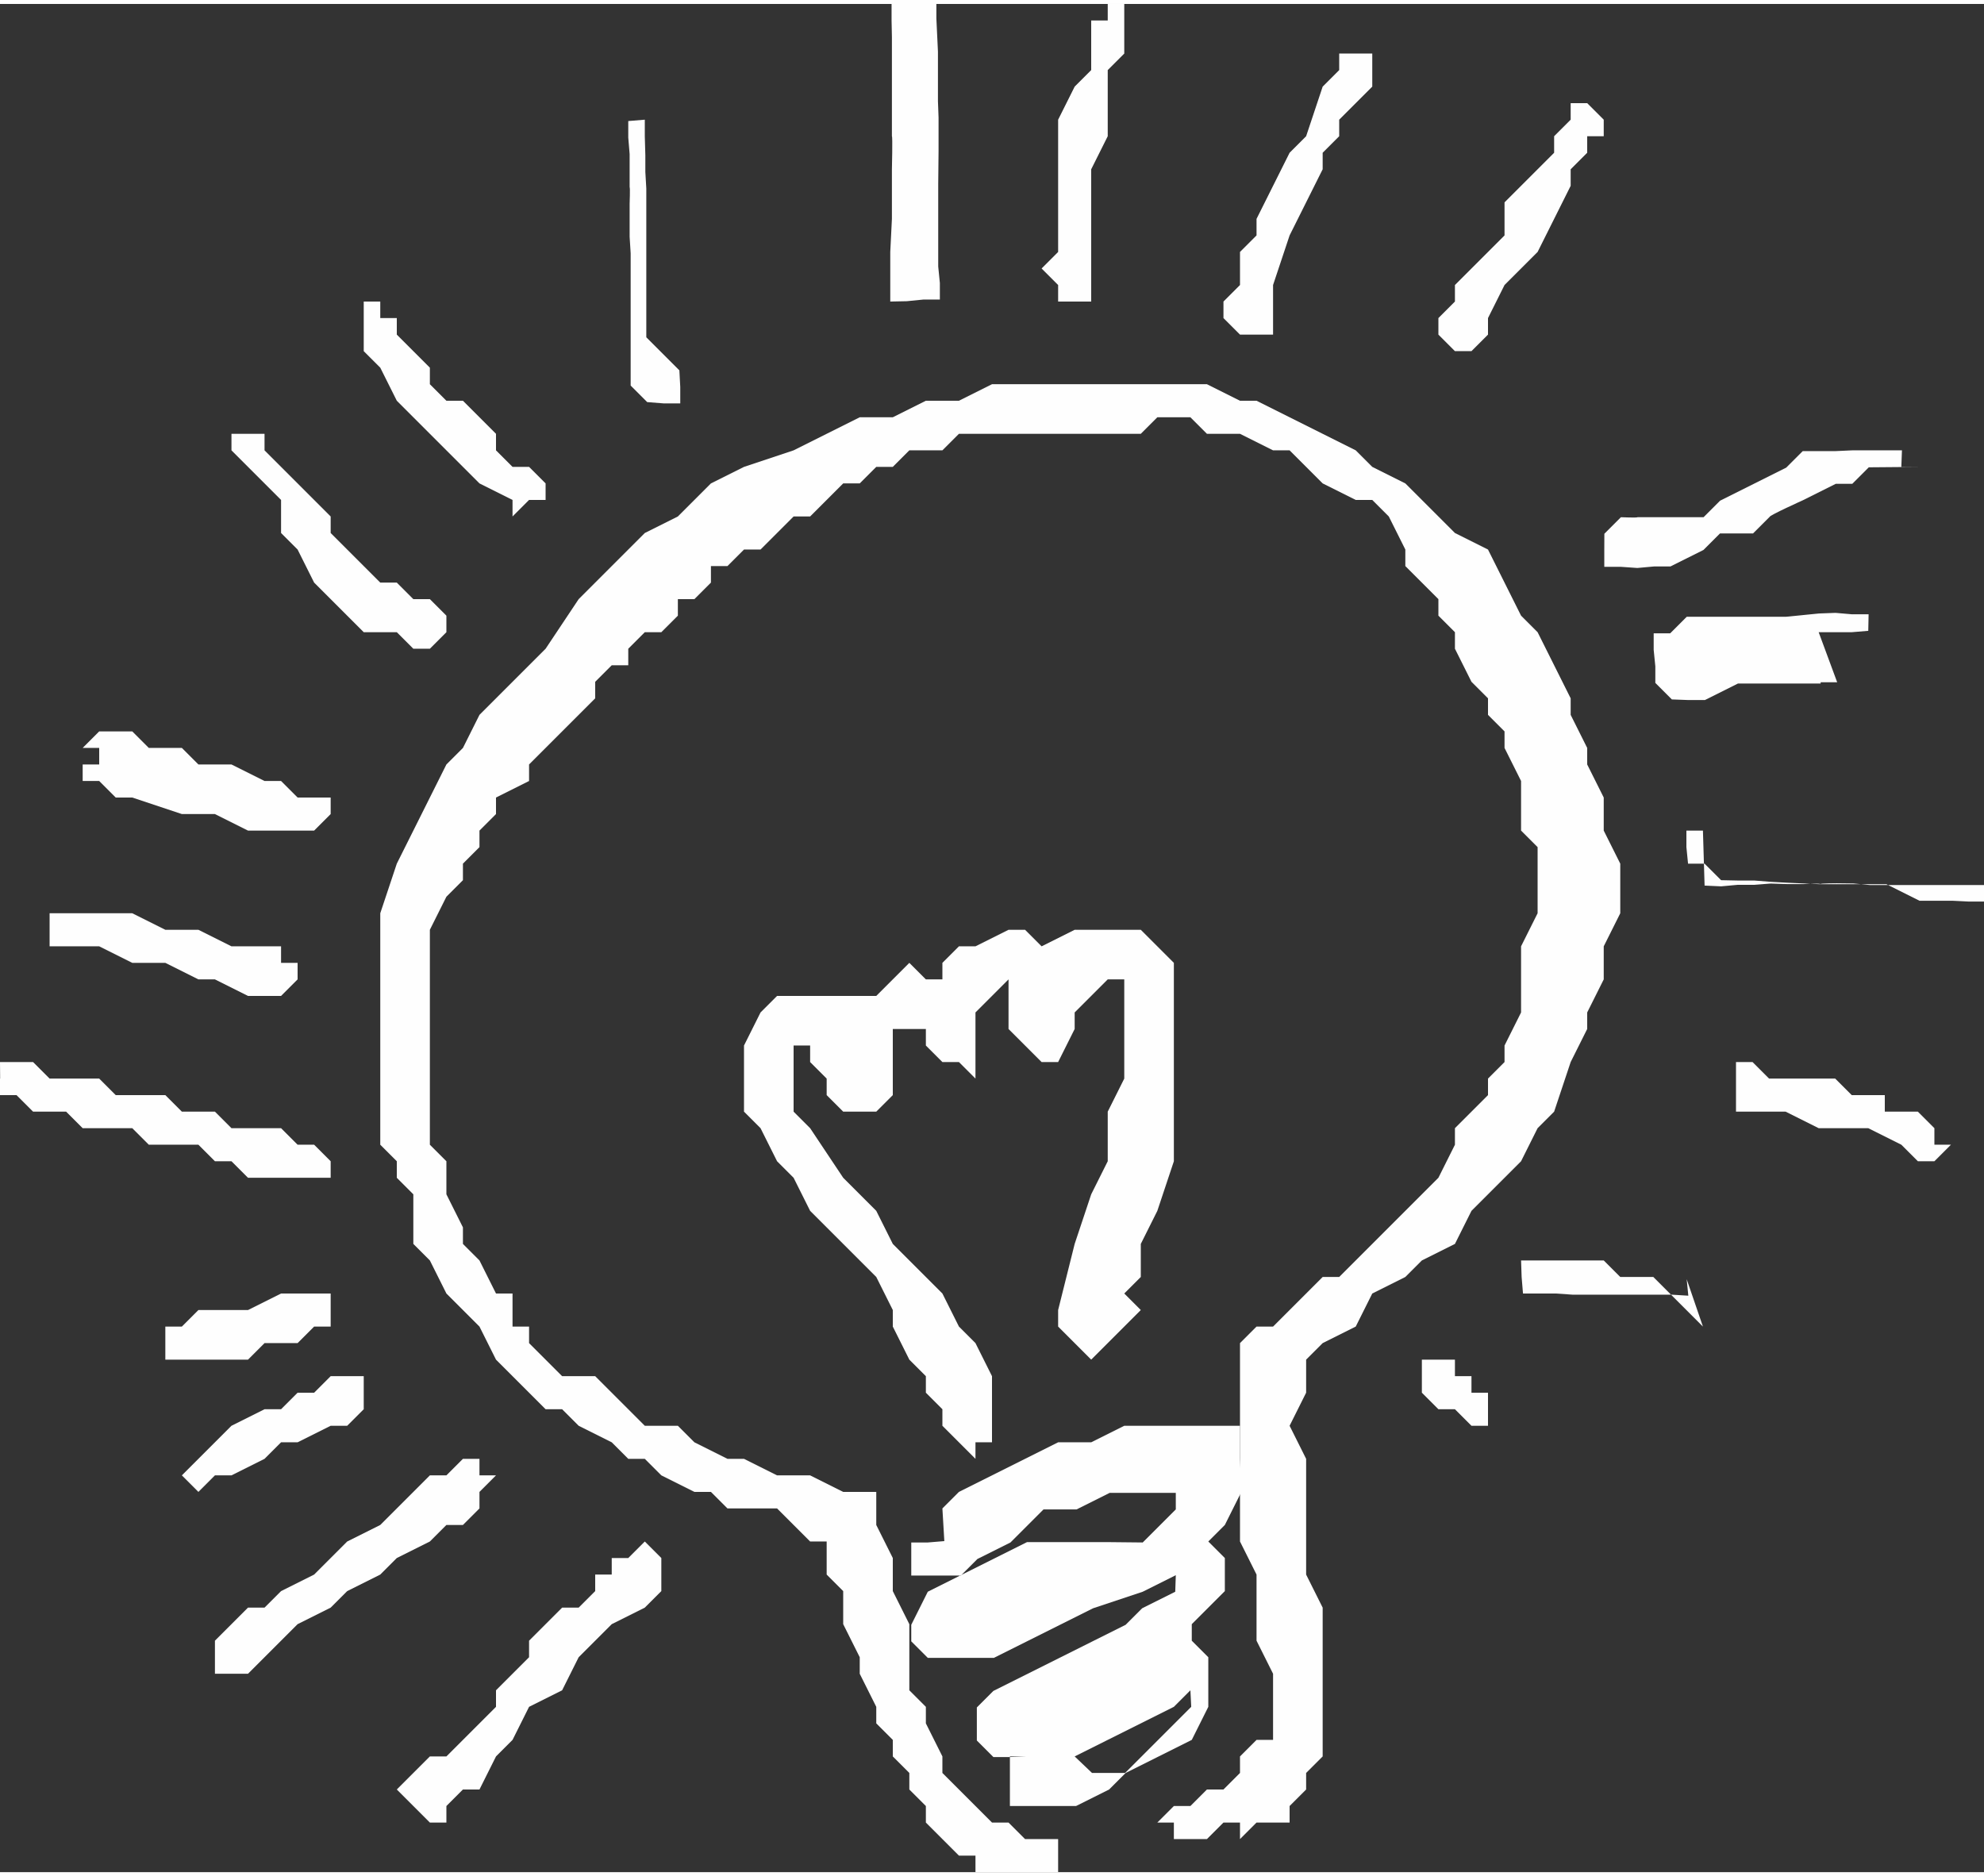 <?xml version="1.0" encoding="UTF-8"?>
<!DOCTYPE svg PUBLIC "-//W3C//DTD SVG 1.1//EN" "http://www.w3.org/Graphics/SVG/1.1/DTD/svg11.dtd">
<!-- Creator: CorelDRAW -->
<svg xmlns="http://www.w3.org/2000/svg" xml:space="preserve" width="2.889mm" height="2.732mm" style="shape-rendering:geometricPrecision; text-rendering:geometricPrecision; image-rendering:optimizeQuality; fill-rule:evenodd; clip-rule:evenodd"
viewBox="0 0 0.12 0.113"
 xmlns:xlink="http://www.w3.org/1999/xlink">
 <rect x="0" y="0" width="0.12" height="0.113" fill="#333333" stroke="none"/>
 <defs>
  <style type="text/css">
   <![CDATA[
    .fil0 {fill:#FEFEFE}
   ]]>
  </style>
 </defs>
 <g id="Layer_x0020_1">
  <g id="_442944904">
   <g>
    <polygon id="_442947400" class="fil0" points="0.058,0.087 0.057,0.086 0.057,0.085 0.056,0.084 0.056,0.083 0.055,0.082 0.054,0.08 0.054,0.079 0.053,0.077 0.052,0.076 0.051,0.075 0.05,0.074 0.049,0.073 0.048,0.071 0.047,0.07 0.046,0.068 0.045,0.067 0.045,0.066 0.045,0.064 0.045,0.063 0.046,0.061 0.047,0.06 0.049,0.06 0.05,0.06 0.051,0.06 0.052,0.06 0.053,0.06 0.054,0.059 0.055,0.058 0.056,0.059 0.057,0.059 0.057,0.058 0.058,0.057 0.059,0.057 0.061,0.056 0.062,0.056 0.063,0.057 0.065,0.056 0.066,0.056 0.068,0.056 0.069,0.056 0.07,0.057 0.071,0.058 0.071,0.06 0.071,0.062 0.071,0.065 0.071,0.068 0.071,0.07 0.07,0.073 0.069,0.075 0.069,0.077 0.068,0.078 0.069,0.079 0.068,0.08 0.067,0.081 0.066,0.082 0.065,0.081 0.064,0.08 0.064,0.079 0.065,0.075 0.066,0.072 0.067,0.07 0.067,0.067 0.068,0.065 0.068,0.063 0.068,0.06 0.068,0.059 0.067,0.059 0.066,0.06 0.065,0.061 0.065,0.062 0.064,0.064 0.063,0.064 0.062,0.063 0.061,0.062 0.061,0.061 0.061,0.059 0.06,0.06 0.059,0.061 0.059,0.062 0.059,0.063 0.059,0.064 0.059,0.064 0.059,0.065 0.058,0.064 0.057,0.064 0.056,0.063 0.056,0.062 0.055,0.062 0.054,0.062 0.054,0.062 0.054,0.064 0.054,0.065 0.054,0.066 0.053,0.067 0.051,0.067 0.05,0.066 0.05,0.066 0.05,0.065 0.049,0.064 0.049,0.063 0.05,0.062 0.049,0.063 0.048,0.063 0.048,0.064 0.048,0.066 0.048,0.067 0.049,0.068 0.051,0.071 0.053,0.073 0.054,0.075 0.056,0.077 0.057,0.078 0.058,0.08 0.059,0.081 0.06,0.083 0.06,0.085 0.06,0.086 0.06,0.087 0.059,0.087 0.059,0.088 "/>
    <path id="_442946800" class="fil0" d="M0.057 0.091l0.001 -0.001 0.002 -0.001 0.002 -0.001 0.002 -0.001 0.002 -0 0.002 -0.001 0.002 -0 0.002 0 0.002 0 0.001 0 0 0.002 8.27445e-005 0.002 -0.001 0.002 -0.001 0.001 0.001 0.001 0 0.002 -0.001 0.001 -0.001 0.001 -0 0.001 0.001 0.001 0 0.001 -0 0.002 -0.001 0.002 -0.002 0.001 -0.002 0.001 -0.001 0.001 -0.002 0.001 -0.002 0 -0.001 0 -0.001 -0 -0 -0.001 0 -0.001 0 -0.001 0.001 -0 -0.001 3.7235e-005 -0.001 0 -0.001 -0.001 -0 -0.001 0 -0.001 0.001 -0.001 0.002 -0.001 0.002 -0.001 0.002 -0.001 0.002 -0.001 0.001 -0.001 0.002 -0.001 3.30978e-005 -0.001 -0.002 0.001 -0.003 0.001 -0.002 0.001 -0.002 0.001 -0.002 0.001 -0.002 0 -0.002 -0 -0.001 -0.001 0 -0.001 0.001 -0.002 0.002 -0.001 0.002 -0.001 0.002 -0.001 0.002 -0 0.001 -0 0.002 0 0.002 2.06861e-005 0.001 -0.001 0.001 -0.001 0 -0.001 -0.002 -0 -0.001 0 -0.001 0 -0.002 0.001 -0.002 0 -0.001 0.001 -0.001 0.001 -0.002 0.001 -0.001 0.001 -0.001 0 -0.001 -0 -0.001 -0 -0 -0.001 -0 -0.001 0.001 -0 0.001 -8.27445e-005zm0.008 0.015l0.002 -0.001 0.002 -0.001 0.002 -0.001 0.001 -0.001 0 -0 0 -0 0 -0 0 0 4.96467e-005 0.001 -0 0 -0.001 0.001 -0.001 0.001 -0.001 0.001 -0.001 0.001 -0.001 0 -0.001 -0z"/>
    <polygon id="_442946368" class="fil0" points="0.063,0.111 0.063,0.111 0.064,0.111 0.064,0.111 0.064,0.112 0.064,0.113 0.063,0.113 0.063,0.113 0.062,0.113 0.061,0.113 0.06,0.113 0.059,0.113 0.059,0.112 0.058,0.112 0.057,0.111 0.056,0.11 0.056,0.109 0.055,0.108 0.055,0.107 0.054,0.106 0.054,0.105 0.053,0.104 0.053,0.103 0.052,0.101 0.052,0.1 0.051,0.098 0.051,0.097 0.051,0.096 0.05,0.095 0.05,0.094 0.05,0.093 0.049,0.093 0.048,0.092 0.047,0.091 0.046,0.091 0.045,0.091 0.044,0.091 0.043,0.09 0.042,0.09 0.04,0.089 0.039,0.088 0.038,0.088 0.037,0.087 0.035,0.086 0.034,0.085 0.033,0.085 0.032,0.084 0.031,0.083 0.03,0.082 0.029,0.08 0.028,0.079 0.028,0.079 0.027,0.078 0.026,0.076 0.025,0.075 0.025,0.074 0.025,0.072 0.024,0.071 0.024,0.07 0.023,0.069 0.023,0.067 0.023,0.065 0.023,0.064 0.023,0.062 0.023,0.06 0.023,0.057 0.023,0.055 0.024,0.052 0.025,0.05 0.026,0.048 0.027,0.046 0.028,0.045 0.029,0.043 0.031,0.041 0.033,0.039 0.035,0.036 0.037,0.034 0.039,0.032 0.041,0.031 0.043,0.029 0.045,0.028 0.048,0.027 0.05,0.026 0.052,0.025 0.054,0.025 0.056,0.024 0.058,0.024 0.06,0.023 0.063,0.023 0.065,0.023 0.067,0.023 0.069,0.023 0.071,0.023 0.073,0.023 0.075,0.024 0.076,0.024 0.078,0.025 0.08,0.026 0.082,0.027 0.083,0.028 0.085,0.029 0.087,0.031 0.088,0.032 0.09,0.033 0.091,0.035 0.092,0.037 0.093,0.038 0.094,0.04 0.095,0.042 0.095,0.043 0.096,0.045 0.096,0.046 0.097,0.048 0.097,0.05 0.098,0.052 0.098,0.054 0.098,0.055 0.097,0.057 0.097,0.059 0.096,0.061 0.096,0.062 0.095,0.064 0.094,0.067 0.093,0.068 0.092,0.07 0.09,0.072 0.089,0.073 0.088,0.075 0.086,0.076 0.085,0.077 0.083,0.078 0.082,0.08 0.08,0.081 0.079,0.082 0.079,0.083 0.079,0.084 0.078,0.086 0.079,0.088 0.079,0.089 0.079,0.09 0.079,0.092 0.079,0.093 0.079,0.094 0.079,0.095 0.08,0.097 0.08,0.098 0.08,0.099 0.08,0.101 0.08,0.102 0.08,0.103 0.08,0.105 0.08,0.106 0.079,0.107 0.079,0.107 0.079,0.108 0.078,0.109 0.078,0.11 0.077,0.11 0.076,0.11 0.075,0.111 0.075,0.11 0.074,0.11 0.073,0.111 0.072,0.111 0.072,0.111 0.071,0.111 0.071,0.111 0.071,0.11 0.07,0.11 0.071,0.109 0.071,0.109 0.072,0.109 0.073,0.108 0.074,0.108 0.075,0.107 0.075,0.106 0.076,0.105 0.077,0.105 0.077,0.104 0.077,0.102 0.077,0.101 0.076,0.099 0.076,0.097 0.076,0.096 0.076,0.095 0.075,0.093 0.075,0.092 0.075,0.09 0.075,0.089 0.075,0.088 0.075,0.087 0.075,0.086 0.075,0.085 0.075,0.083 0.075,0.082 0.075,0.082 0.075,0.081 0.076,0.08 0.077,0.08 0.078,0.079 0.079,0.078 0.08,0.077 0.081,0.077 0.083,0.075 0.084,0.074 0.085,0.073 0.086,0.072 0.087,0.071 0.088,0.069 0.088,0.068 0.089,0.067 0.09,0.066 0.09,0.065 0.091,0.064 0.091,0.063 0.092,0.061 0.092,0.059 0.092,0.058 0.092,0.057 0.093,0.055 0.093,0.053 0.093,0.052 0.093,0.051 0.092,0.05 0.092,0.049 0.092,0.047 0.092,0.047 0.091,0.045 0.091,0.044 0.09,0.043 0.09,0.042 0.089,0.041 0.088,0.039 0.088,0.038 0.087,0.037 0.087,0.036 0.086,0.035 0.085,0.034 0.085,0.033 0.084,0.031 0.083,0.03 0.082,0.03 0.08,0.029 0.079,0.028 0.078,0.027 0.077,0.027 0.075,0.026 0.074,0.026 0.073,0.026 0.072,0.025 0.071,0.025 0.07,0.025 0.069,0.026 0.068,0.026 0.068,0.026 0.066,0.026 0.065,0.026 0.065,0.026 0.063,0.026 0.062,0.026 0.061,0.026 0.06,0.026 0.058,0.026 0.057,0.027 0.056,0.027 0.055,0.027 0.054,0.028 0.053,0.028 0.052,0.029 0.051,0.029 0.05,0.03 0.049,0.031 0.048,0.031 0.047,0.032 0.046,0.033 0.045,0.033 0.044,0.034 0.043,0.034 0.043,0.035 0.042,0.036 0.041,0.036 0.041,0.037 0.04,0.038 0.039,0.038 0.038,0.039 0.038,0.04 0.037,0.04 0.036,0.041 0.036,0.042 0.035,0.043 0.034,0.044 0.033,0.045 0.032,0.046 0.032,0.047 0.032,0.047 0.03,0.048 0.03,0.049 0.029,0.05 0.029,0.051 0.028,0.052 0.028,0.053 0.027,0.054 0.026,0.056 0.026,0.057 0.026,0.058 0.026,0.059 0.026,0.061 0.026,0.062 0.026,0.064 0.026,0.065 0.026,0.066 0.026,0.067 0.026,0.069 0.027,0.07 0.027,0.072 0.028,0.074 0.028,0.075 0.029,0.076 0.03,0.078 0.031,0.078 0.031,0.08 0.032,0.08 0.032,0.081 0.033,0.082 0.034,0.083 0.036,0.083 0.037,0.084 0.038,0.085 0.039,0.086 0.041,0.086 0.042,0.087 0.044,0.088 0.045,0.088 0.047,0.089 0.048,0.089 0.049,0.089 0.051,0.09 0.052,0.09 0.052,0.09 0.053,0.09 0.053,0.09 0.053,0.091 0.053,0.092 0.054,0.094 0.054,0.096 0.055,0.098 0.055,0.099 0.055,0.101 0.055,0.102 0.056,0.103 0.056,0.104 0.057,0.106 0.057,0.107 0.058,0.108 0.059,0.109 0.06,0.11 0.061,0.11 0.062,0.111 0.062,0.111 "/>
   </g>
   <g>
    <polygon id="_442946560" class="fil0" points="0.04,0.094 0.04,0.094 0.04,0.094 0.04,0.094 0.039,0.093 0.039,0.093 0.038,0.094 0.037,0.094 0.037,0.095 0.036,0.095 0.036,0.096 0.035,0.097 0.034,0.097 0.033,0.098 0.032,0.099 0.032,0.1 0.031,0.101 0.03,0.102 0.03,0.103 0.029,0.104 0.028,0.105 0.027,0.106 0.026,0.106 0.025,0.107 0.024,0.108 0.025,0.109 0.026,0.11 0.027,0.11 0.027,0.109 0.028,0.108 0.029,0.108 0.03,0.106 0.031,0.105 0.032,0.103 0.034,0.102 0.035,0.1 0.036,0.099 0.037,0.098 0.039,0.097 0.04,0.096 0.04,0.095 0.04,0.095 "/>
    <polygon id="_442946080" class="fil0" points="0.027,0.089 0.026,0.089 0.025,0.09 0.024,0.091 0.023,0.092 0.021,0.093 0.02,0.094 0.019,0.095 0.017,0.096 0.016,0.097 0.015,0.097 0.014,0.098 0.013,0.099 0.013,0.1 0.013,0.101 0.014,0.101 0.015,0.101 0.016,0.1 0.017,0.099 0.018,0.098 0.02,0.097 0.021,0.096 0.023,0.095 0.024,0.094 0.026,0.093 0.027,0.092 0.028,0.092 0.029,0.091 0.029,0.09 0.03,0.089 0.029,0.089 0.029,0.088 0.028,0.088 "/>
    <polygon id="_442946752" class="fil0" points="0.022,0.085 0.022,0.085 0.022,0.084 0.022,0.083 0.021,0.083 0.021,0.083 0.02,0.083 0.019,0.084 0.018,0.084 0.017,0.085 0.016,0.085 0.014,0.086 0.013,0.087 0.012,0.088 0.011,0.089 0.011,0.089 0.012,0.09 0.013,0.089 0.014,0.089 0.016,0.088 0.017,0.087 0.018,0.087 0.02,0.086 0.021,0.086 0.021,0.086 "/>
    <polygon id="_442946488" class="fil0" points="0.02,0.08 0.02,0.079 0.02,0.078 0.02,0.078 0.019,0.078 0.019,0.078 0.018,0.078 0.018,0.078 0.017,0.078 0.015,0.079 0.013,0.079 0.012,0.079 0.011,0.08 0.01,0.08 0.01,0.081 0.01,0.082 0.01,0.082 0.011,0.082 0.012,0.082 0.013,0.082 0.015,0.082 0.016,0.081 0.017,0.081 0.018,0.081 0.019,0.08 0.02,0.08 "/>
    <polygon id="_442946440" class="fil0" points="0.02,0.07 0.019,0.069 0.019,0.069 0.019,0.069 0.018,0.069 0.018,0.069 0.017,0.068 0.016,0.068 0.015,0.068 0.014,0.068 0.013,0.067 0.012,0.067 0.011,0.067 0.01,0.066 0.009,0.066 0.008,0.066 0.007,0.066 0.006,0.065 0.005,0.065 0.004,0.065 0.003,0.065 0.002,0.064 0.002,0.064 0.001,0.064 0,0.064 8.27445e-006,0.065 -0,0.065 0,0.066 0.001,0.066 0.001,0.066 0.002,0.067 0.002,0.067 0.003,0.067 0.004,0.067 0.005,0.068 0.006,0.068 0.007,0.068 0.008,0.068 0.009,0.069 0.01,0.069 0.012,0.069 0.013,0.07 0.014,0.07 0.015,0.071 0.016,0.071 0.017,0.071 0.018,0.071 0.019,0.071 0.019,0.071 0.02,0.071 "/>
    <polygon id="_442945504" class="fil0" points="0.004,0.055 0.004,0.055 0.003,0.055 0.003,0.055 0.003,0.056 0.003,0.057 0.004,0.057 0.006,0.057 0.008,0.058 0.01,0.058 0.012,0.059 0.013,0.059 0.015,0.06 0.016,0.06 0.017,0.06 0.018,0.059 0.018,0.059 0.018,0.058 0.017,0.058 0.017,0.057 0.016,0.057 0.014,0.057 0.012,0.056 0.011,0.056 0.01,0.056 0.008,0.055 0.006,0.055 0.006,0.055 "/>
    <polygon id="_442945360" class="fil0" points="0.007,0.044 0.006,0.044 0.006,0.044 0.005,0.045 0.006,0.045 0.006,0.046 0.005,0.046 0.005,0.046 0.005,0.046 0.005,0.047 0.006,0.047 0.007,0.048 0.008,0.048 0.011,0.049 0.012,0.049 0.013,0.049 0.015,0.05 0.017,0.05 0.018,0.05 0.019,0.05 0.02,0.049 0.02,0.049 0.02,0.048 0.02,0.048 0.019,0.048 0.018,0.048 0.018,0.048 0.017,0.047 0.016,0.047 0.014,0.046 0.013,0.046 0.012,0.046 0.011,0.045 0.01,0.045 0.009,0.045 0.008,0.044 0.008,0.044 "/>
    <polygon id="_442945624" class="fil0" points="0.016,0.026 0.015,0.026 0.014,0.026 0.014,0.026 0.014,0.027 0.015,0.028 0.016,0.029 0.017,0.03 0.017,0.032 0.018,0.033 0.019,0.035 0.02,0.036 0.021,0.037 0.022,0.038 0.024,0.038 0.025,0.039 0.026,0.039 0.027,0.038 0.027,0.038 0.027,0.037 0.027,0.037 0.027,0.037 0.026,0.036 0.025,0.036 0.024,0.035 0.023,0.035 0.022,0.034 0.021,0.033 0.02,0.032 0.02,0.031 0.019,0.03 0.018,0.029 0.017,0.028 0.017,0.028 0.016,0.027 "/>
    <polygon id="_442945984" class="fil0" points="0.023,0.018 0.022,0.018 0.022,0.018 0.022,0.018 0.022,0.019 0.022,0.02 0.022,0.021 0.023,0.022 0.024,0.024 0.025,0.025 0.026,0.026 0.027,0.027 0.028,0.028 0.029,0.029 0.031,0.03 0.031,0.031 0.032,0.03 0.033,0.03 0.033,0.029 0.033,0.029 0.032,0.028 0.031,0.028 0.03,0.027 0.03,0.026 0.029,0.025 0.028,0.024 0.027,0.024 0.026,0.023 0.026,0.022 0.025,0.021 0.025,0.021 0.024,0.02 0.024,0.019 0.023,0.019 "/>
    <path id="_442945888" class="fil0" d="M0.039 0.008l-0 -0.001 -0 -0 -0 -0 -0 -0 -0.001 8.27445e-005 -0 0.001 8.27445e-005 0.001 0 0.001c0,0 0,0.001 0,0.001 3.7235e-005,0 0,0.001 0,0.001l0 0.002 6.20584e-005 0.001 0 0.002 0 0.001 0 0.002 0 0.001 0 0.001 0 0.001 0.001 0.001 0.001 7.86073e-005 0.001 -0 0 -0 0 -0.001 -5.37839e-005 -0.001 -0.001 -0.001 -0.001 -0.001 -0 -0.001 -0 -0.002 -0 -0.002 -0 -0.001 -0 -0.001 -0 -0.001 -0 -0.001 -5.79211e-005 -0.001 -0 -0.001z"/>
    <path id="_442945840" class="fil0" d="M0.054 0l-0 0 -7.447e-005 0 -0 0.001 2.06861e-005 0.001 -0 0.001 -0 0.002c0,0 -0,0.001 -0,0.002 -0,0 -0,0.001 -0,0.001 4.96467e-005,0 -0,0.002 -0,0.002l0 0.001 -0 0.002 -9.92934e-005 0.002 0 0.001 0 0.001 0 0.001 0.001 -2.06861e-005 0.001 -9.92934e-005 0.001 -0 0 -0.001 -9.92934e-005 -0.001 -0 -0.001 -0 -0.001 -0 -0.001 -0 -0.001 0 -0.001 2.06861e-005 -0.002 0 -0.002 -3.7235e-005 -0.001 0 -0.001 -0 -0.001 0 -0.001 -9.51561e-005 -0.002 -0 -0.001 0 -0.001 -0 -0.001 -8.27445e-005 -0.001 -0.001 0z"/>
    <polygon id="_442945720" class="fil0" points="0.068,0.002 0.068,0.001 0.068,0 0.067,0 0.067,0 0.067,0.001 0.066,0.001 0.066,0.002 0.066,0.004 0.066,0.004 0.065,0.005 0.064,0.007 0.064,0.008 0.064,0.009 0.064,0.01 0.064,0.012 0.064,0.013 0.064,0.015 0.063,0.016 0.064,0.017 0.064,0.018 0.064,0.018 0.065,0.018 0.066,0.018 0.066,0.018 0.066,0.017 0.066,0.016 0.066,0.015 0.066,0.013 0.066,0.011 0.066,0.01 0.067,0.008 0.067,0.006 0.067,0.005 0.067,0.004 0.068,0.003 0.068,0.003 0.068,0.002 "/>
    <polygon id="_442945312" class="fil0" points="0.083,0.003 0.083,0.003 0.082,0.003 0.081,0.003 0.081,0.004 0.08,0.005 0.079,0.008 0.078,0.009 0.077,0.011 0.076,0.013 0.076,0.014 0.075,0.015 0.075,0.016 0.075,0.017 0.074,0.018 0.074,0.019 0.075,0.02 0.075,0.02 0.076,0.02 0.077,0.02 0.077,0.019 0.077,0.019 0.077,0.018 0.077,0.017 0.078,0.014 0.079,0.012 0.08,0.01 0.08,0.009 0.081,0.008 0.081,0.007 0.082,0.006 0.083,0.005 0.083,0.004 0.083,0.004 "/>
    <polygon id="_442944592" class="fil0" points="0.097,0.008 0.097,0.007 0.096,0.006 0.096,0.006 0.095,0.006 0.095,0.007 0.094,0.008 0.094,0.009 0.093,0.01 0.092,0.011 0.091,0.012 0.091,0.014 0.09,0.015 0.089,0.016 0.088,0.017 0.088,0.018 0.087,0.019 0.087,0.02 0.088,0.021 0.088,0.021 0.089,0.021 0.09,0.02 0.09,0.019 0.091,0.017 0.093,0.015 0.094,0.013 0.095,0.011 0.095,0.01 0.096,0.009 0.096,0.009 0.096,0.008 "/>
    <path id="_442944640" class="fil0" d="M0.113 0.028l0.001 -0 0.001 -0 3.7235e-005 -0.001 -0 -0 -0.001 -0 -0.001 0 -0.001 0 -0.001 4.55095e-005 -0.001 0 -0.001 0 -0.001 0.001 -0.002 0.001 -0.002 0.001 -0.001 0.001 -0.001 0 -0.001 0 -0.001 0c0,0 -0,0 -0.001,0 -0,4.13722e-005 -0.001,0 -0.001,0l-0.001 0.001 -4.13722e-006 0.001 0 0.001 0 0 0.001 0 0.001 7.03328e-005 0.001 -9.10189e-005 0.001 -0 0.002 -0.001 0.001 -0.001 0.001 -0 0.001 -0c0,0 0,-0 0.001,-0.001 0,-9.92934e-005 0.002,-0.001 0.002,-0.001l0.002 -0.001 0.001 -0 0.001 -0.001 0.001 -0 0.001 -0 0.001 -0z"/>
    <path id="_442944616" class="fil0" d="M0.11 0.038l0.001 -0 0.001 -0 0.001 -8.27445e-005 0 -0 2.06861e-005 -0.001 0 -0 -0.001 -0 -0 -0 -0.001 -8.68817e-005 -0.001 3.7235e-005 -0.001 9.92934e-005 -0.001 9.92934e-005 -0.001 0 -0.001 0 -0.001 0 -0.001 0c0,0 -0.001,0 -0.001,0 -0,0 -0.001,0 -0.001,0l-0.001 0.001 -0.001 0 -0 0.001 9.92934e-005 0.001 0 0.001 0.001 0.001 0.001 3.7235e-005 0.001 -0 0.002 -0.001 0.001 -0 0.001 -0 0.001 -0 0.001 -0 0.001 -0 0 -7.447e-005 0.001 -0z"/>
    <path id="_442945048" class="fil0" d="M0.103 0.05l-0.001 0 -0 0.001 9.92934e-005 0.001 0 0 0.001 0 0.001 0.001 0.001 2.06861e-005 0.001 0 0.001 7.86073e-005 0.001 5.37839e-005 0.002 9.10189e-005 0.002 0 0.002 0 0.002 0.001 0.002 0 0.001 4.96467e-005 0.001 -0 0 -0.001 -0 -0 -0.001 -0 -0.001 -0 -0.001 -0 -0.001 -0 -0.001 -0 -0.001 -0 -0.001 -0 -0.001 -9.51561e-005 -0.001 -1.24117e-005c0,0 -0.001,0 -0.001,4.96467e-005 -0,-6.20584e-005 -0.001,-0 -0.001,-0l-0.001 -0 -0.001 -3.30978e-005 -0.001 7.86073e-005 -0.001 -0 -0.001 9.10189e-005 -0.001 -4.55095e-005z"/>
    <polygon id="_442944760" class="fil0" points="0.107,0.065 0.106,0.064 0.105,0.064 0.105,0.064 0.105,0.065 0.105,0.066 0.105,0.066 0.105,0.067 0.106,0.067 0.107,0.067 0.108,0.067 0.11,0.068 0.111,0.068 0.112,0.068 0.113,0.068 0.115,0.069 0.116,0.07 0.117,0.07 0.117,0.07 0.117,0.07 0.118,0.069 0.117,0.069 0.117,0.068 0.116,0.067 0.115,0.067 0.114,0.067 0.114,0.066 0.113,0.066 0.112,0.066 0.111,0.065 0.11,0.065 0.109,0.065 0.109,0.065 0.108,0.065 "/>
    <path id="_442945144" class="fil0" d="M0.103 0.08l-0.001 -0.001 -0.001 -0.001 -0.001 -0.001 -0.001 -0 -0.001 -0 -0.001 -0.001 -0.001 -0 -0.001 -0 -0.001 -0 -0.001 0 -0.001 0 -0 0 3.30978e-005 0.001 8.27445e-005 0.001 0 0 0.001 0 0.001 0 0.001 7.03328e-005 0.002 0c0,0 0.001,0 0.001,0 0,0 0.001,0 0.001,0l0.001 0 0.001 0 0 0 0.001 6.20584e-005 0 -0 -9.92934e-005 -0.001 -0 -0z"/>
    <polygon id="_442944808" class="fil0" points="0.087,0.082 0.087,0.082 0.086,0.082 0.086,0.082 0.086,0.083 0.086,0.083 0.086,0.084 0.086,0.084 0.086,0.084 0.087,0.085 0.088,0.085 0.088,0.085 0.089,0.086 0.089,0.086 0.09,0.086 0.09,0.085 0.09,0.085 0.09,0.085 0.09,0.084 0.09,0.084 0.089,0.084 0.089,0.083 0.088,0.083 0.088,0.083 0.088,0.083 0.088,0.082 0.088,0.082 "/>
   </g>
  </g>
 </g>
</svg>
